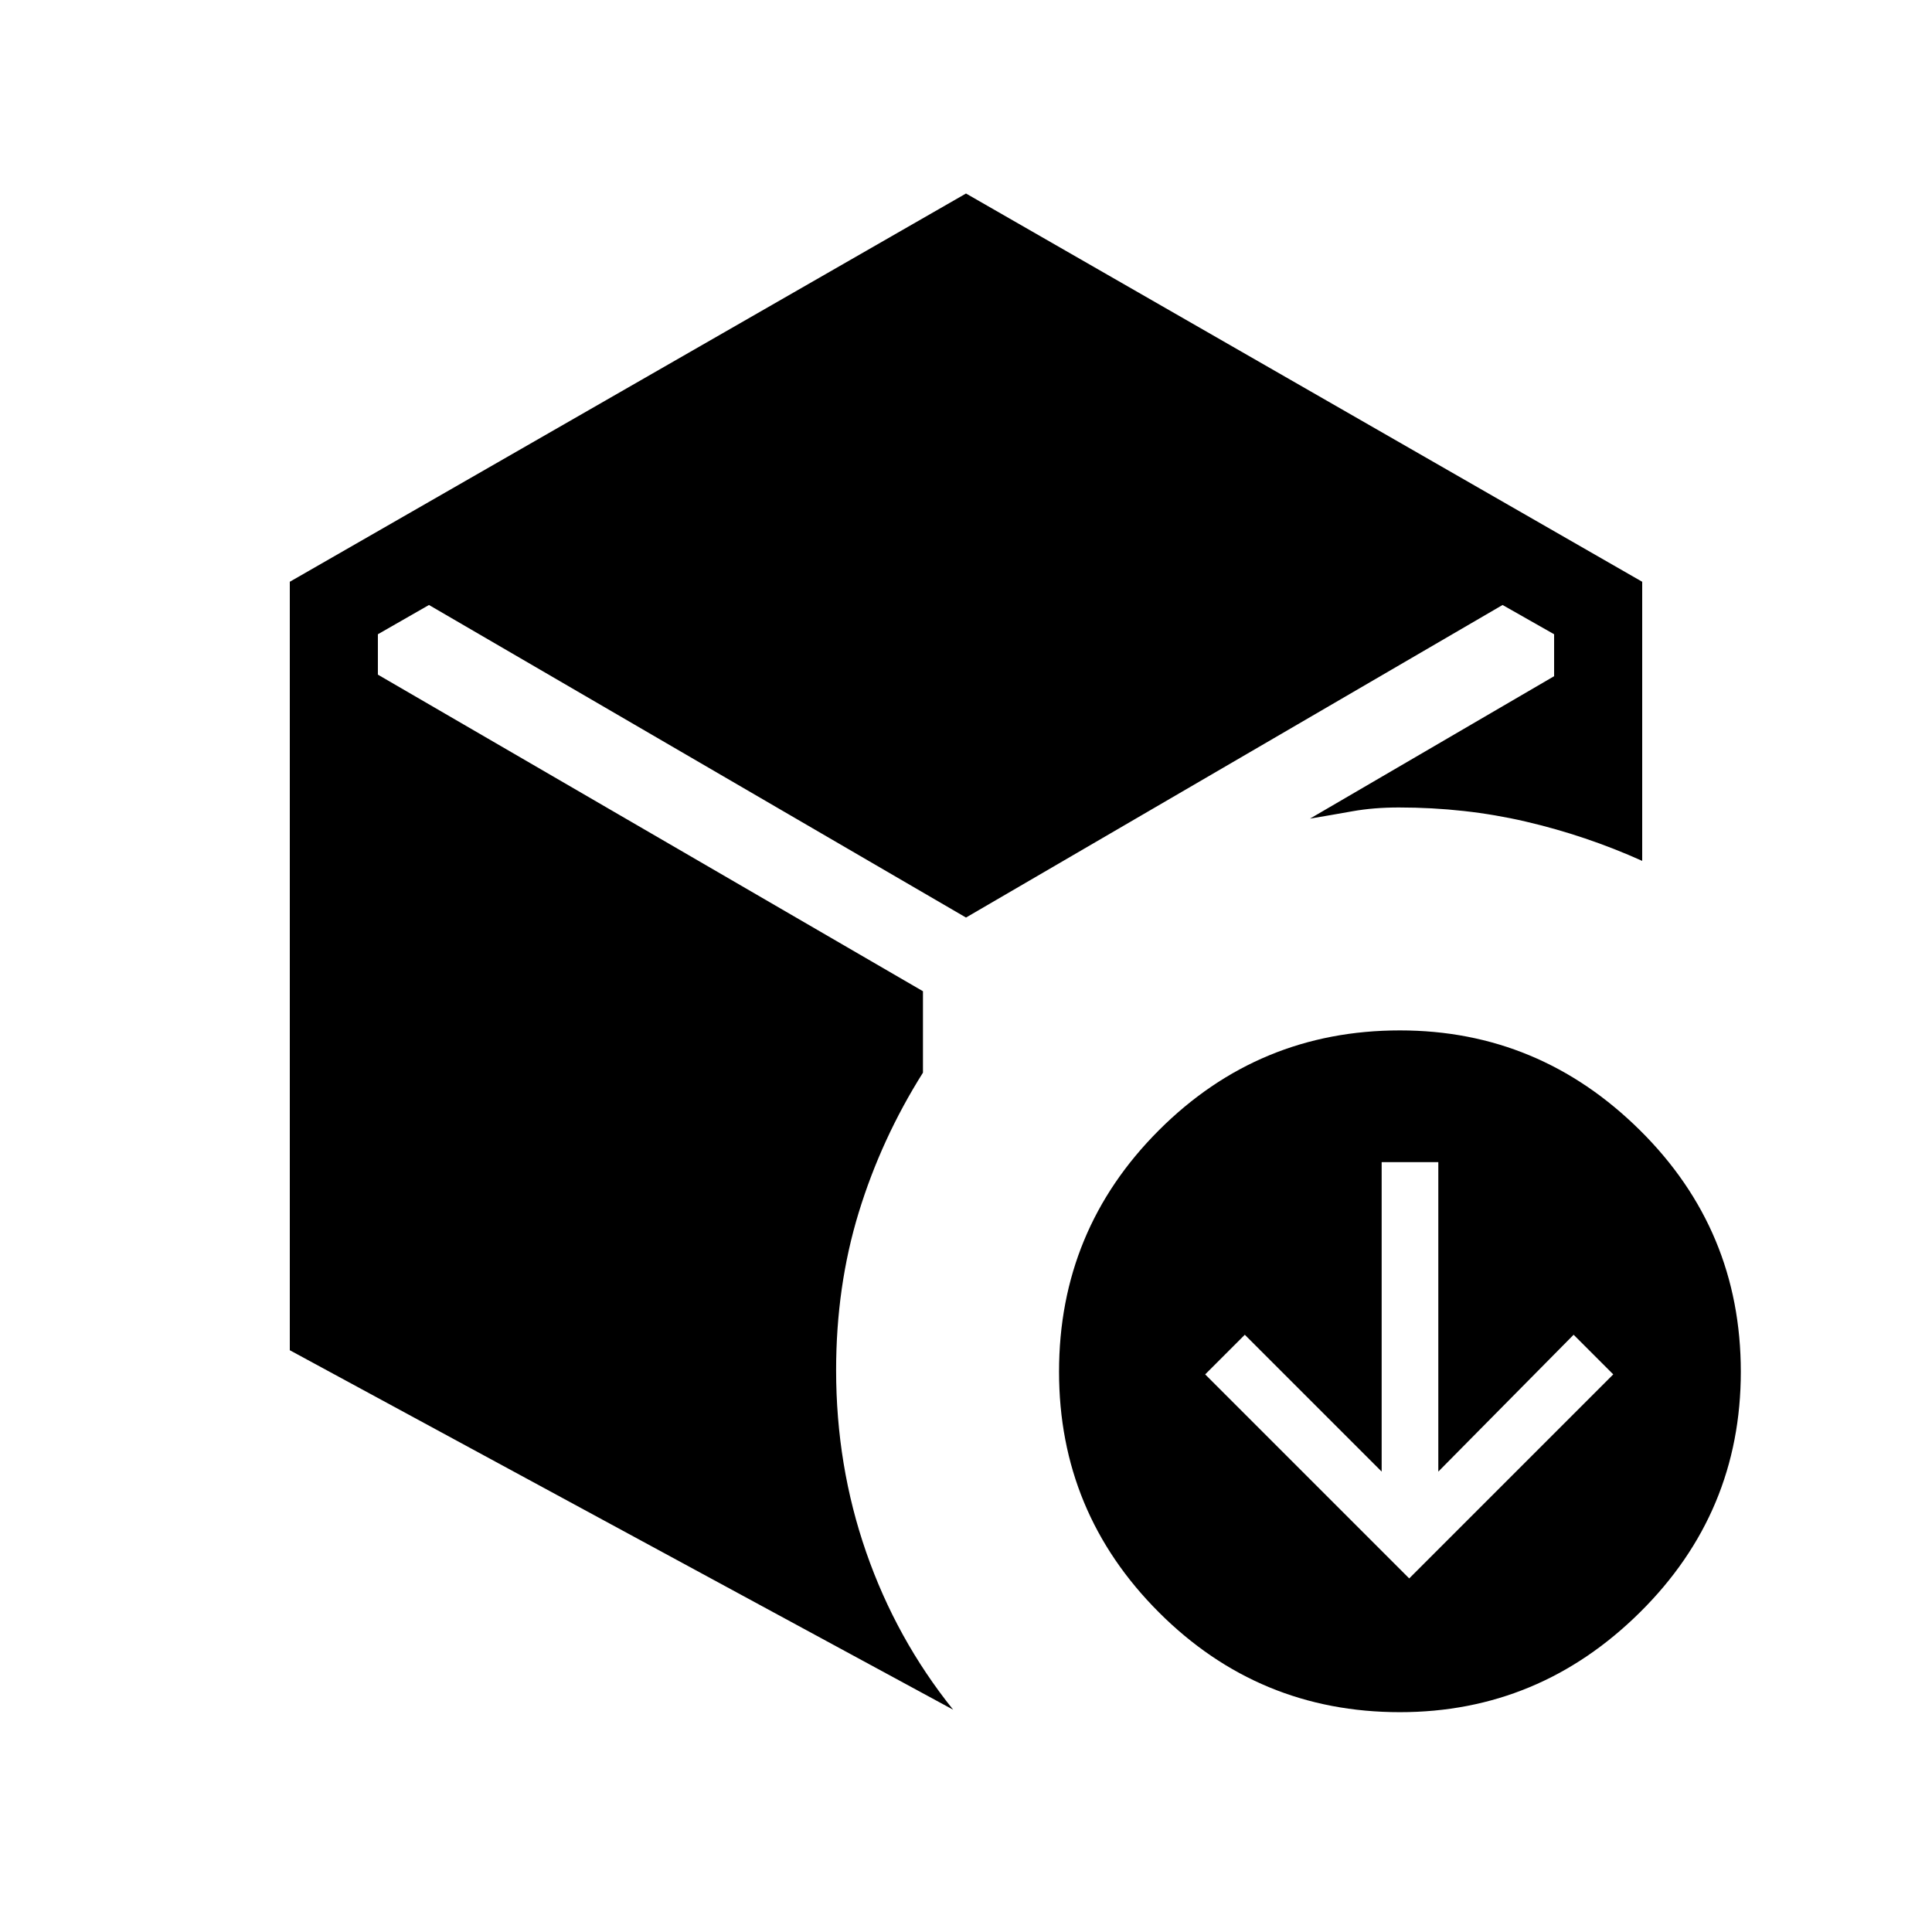 <svg xmlns="http://www.w3.org/2000/svg" height="48" viewBox="0 -960 960 960" width="48"><path d="m700.231-175.692 101.385-101.385-19.693-19.692-67.231 68v-153.769h-28.153v153.769l-68.001-68-19.692 19.692 101.385 101.385ZM144-289.077v-381.846l336-192.923 336 192.923v138.692q-27.846-12.538-57.884-19.538-30.039-7-63.039-7-12.538 0-23.077 1.884-10.538 1.885-21.077 3.654L772.231-624v-20.846l-25.616-14.539L480-504.077 213.154-659.385l-25.385 14.539v20.077l270.846 157.308V-427q-20.692 32.846-31.923 69.5-11.23 36.654-11.23 78.346 0 47.462 14.961 90.5 14.962 43.039 43.193 78.193L144-289.077ZM695.615-109.23q-70.154 0-119.769-49.616-49.615-49.615-49.615-119.539 0-70.384 49.615-120Q625.461-448 695.615-448q69.154 0 119.27 49.615Q865-348.769 865-278.385q0 69.924-50.115 119.539-50.116 49.616-119.27 49.616Z"/></svg>